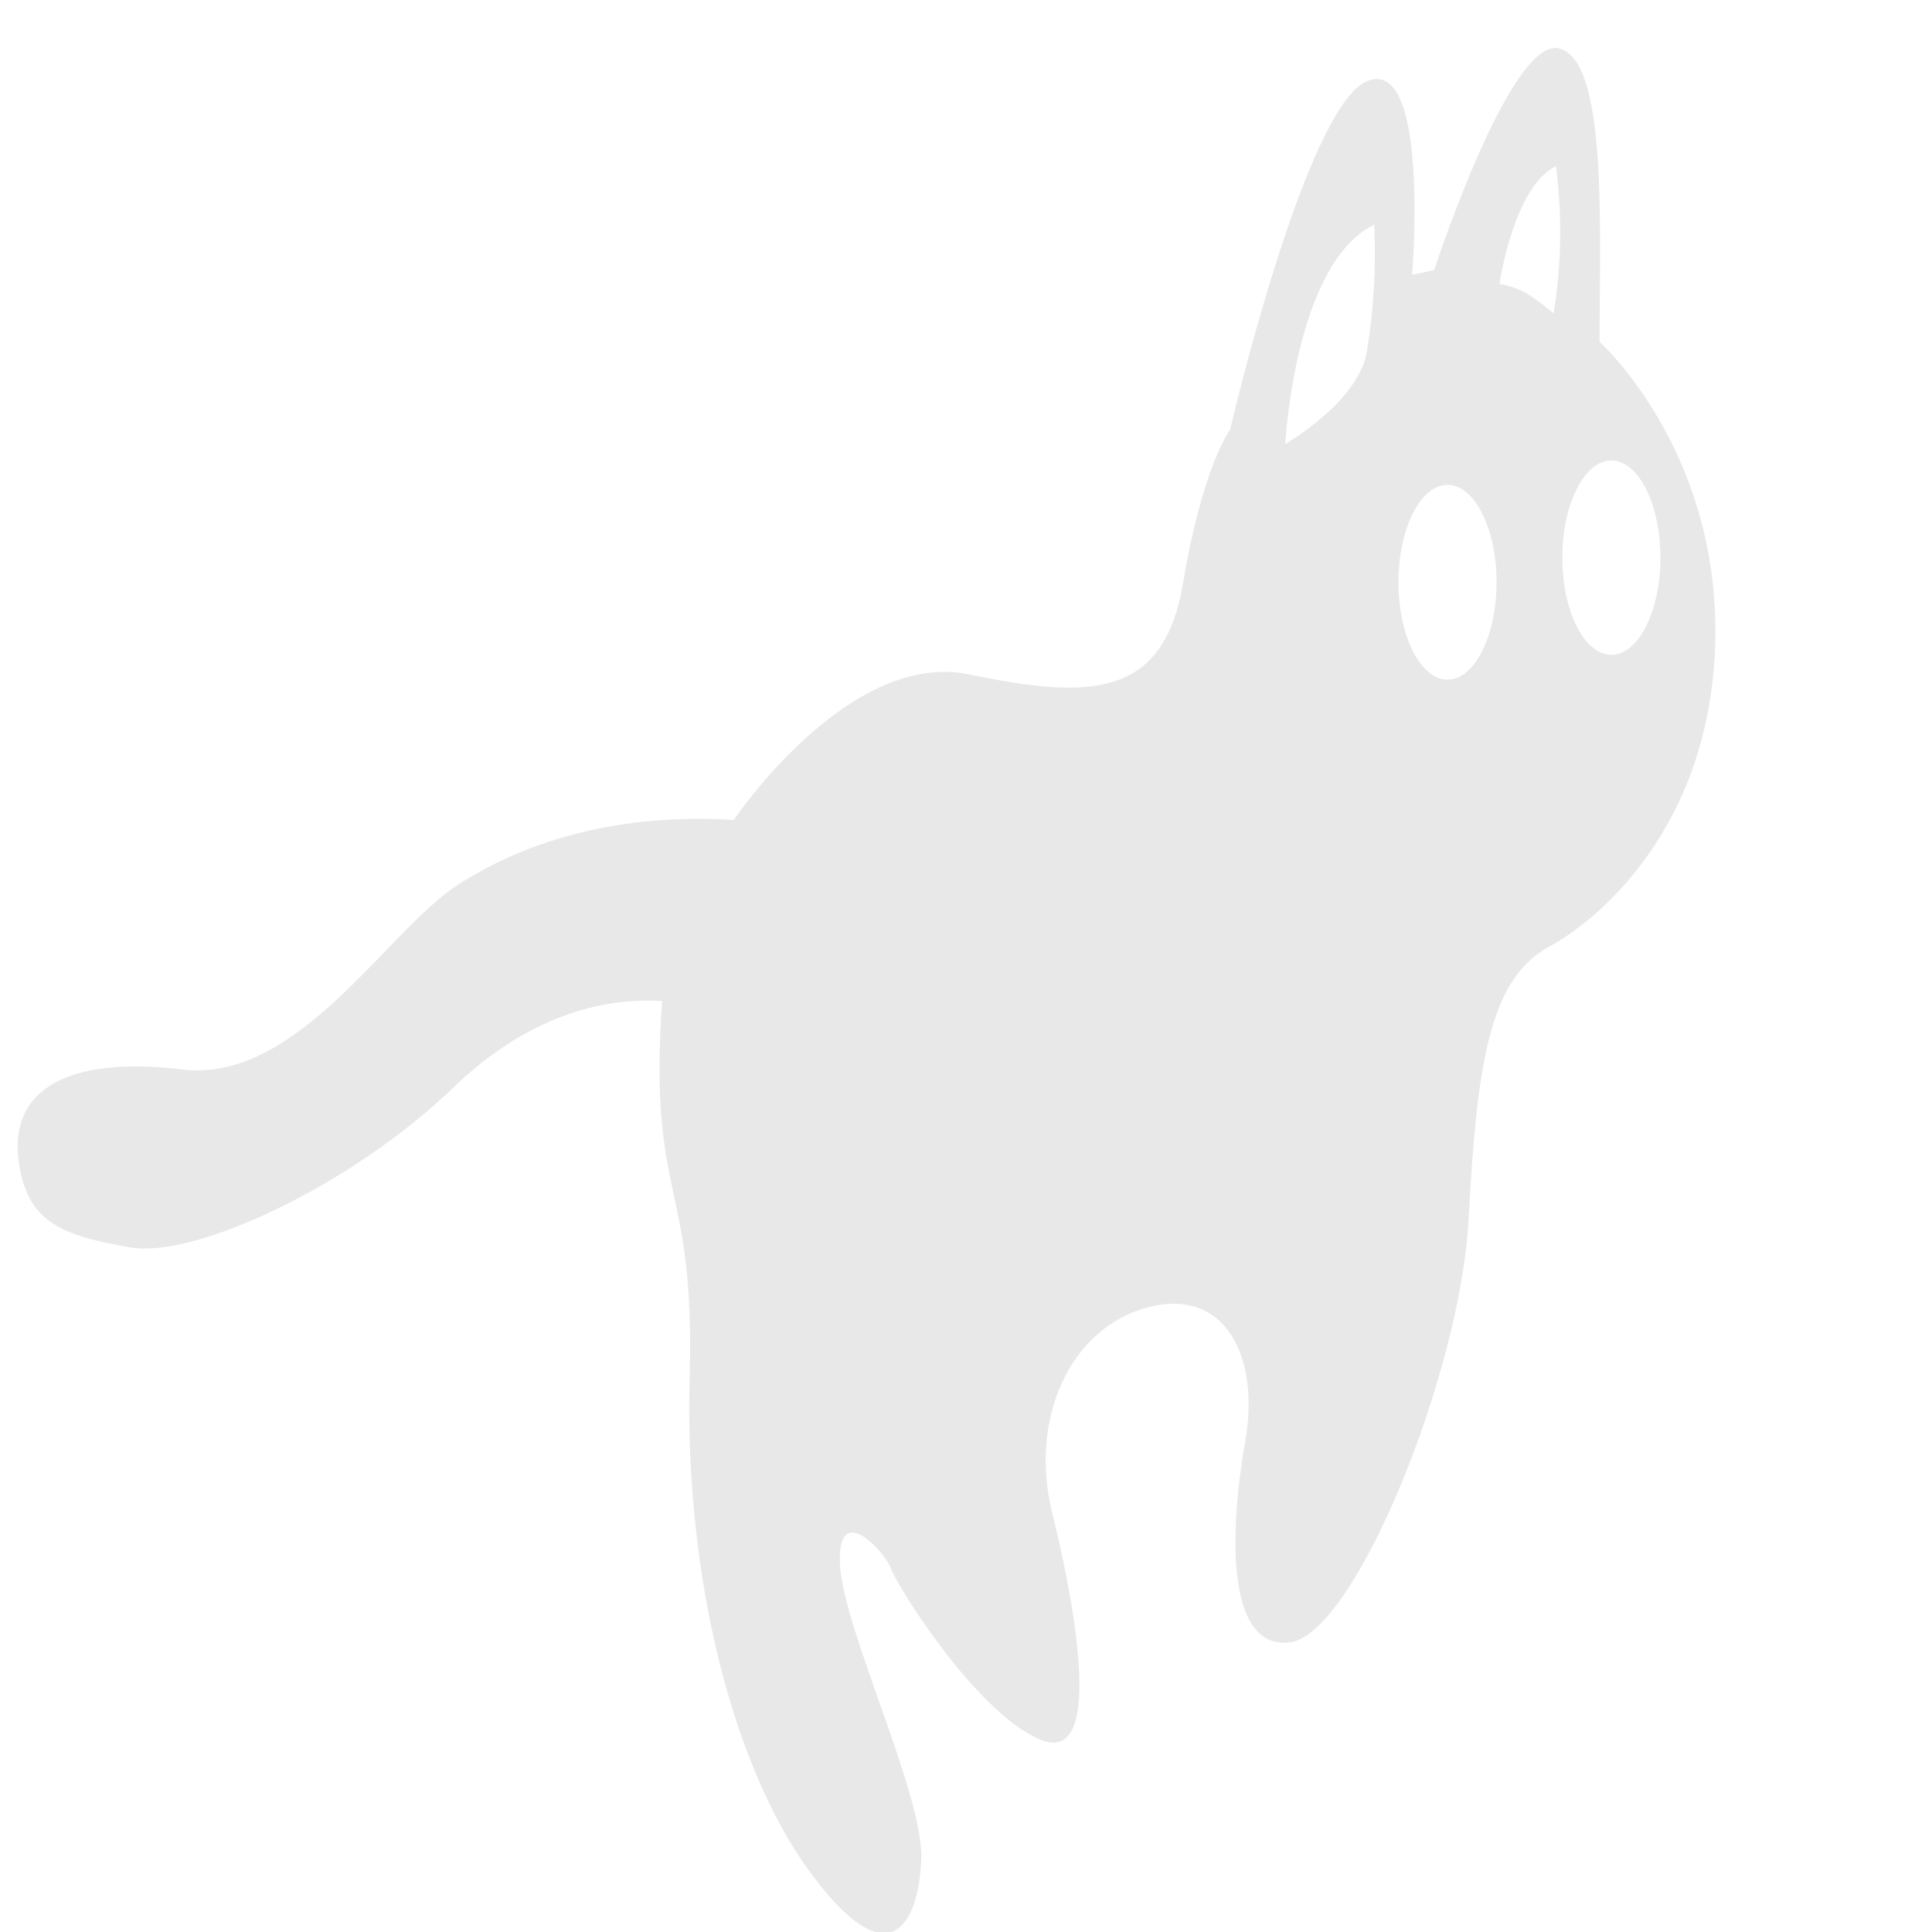 <svg width="388" height="388" viewBox="0 0 388 388" fill="none" xmlns="http://www.w3.org/2000/svg">
<g clip-path="url(#clip0_213_4)">
<path d="M321.24 68.642C321.23 46.081 322.901 12.04 313.09 9.721C303.279 7.401 288.016 54.258 288.016 54.258L283.586 55.186C283.586 55.186 287.186 11.575 274.726 16.215C262.266 20.855 247.039 86.277 247.039 86.277C247.039 86.277 241.501 93.698 237.625 116.941C233.749 140.184 219.075 140.551 194.71 135.449C170.345 130.347 147.365 164.678 147.365 164.678C125.215 163.285 106.388 168.389 91.991 177.667C77.594 186.946 59.874 217.567 36.616 214.783C13.358 212 2.284 218.959 3.669 232.413C5.054 245.867 13.082 248.188 26.095 250.51C39.108 252.833 70.948 237.983 91.437 218.034C104.069 206.011 118.45 200.125 132.967 201.038C130.199 241.572 139.613 236.592 138.505 276.491C137.397 316.391 147.088 354.898 162.87 376.239C178.652 397.58 184.47 386.445 185.019 373.456C185.568 360.466 169.238 327.061 168.684 314.07C168.13 301.079 177.821 311.751 178.928 314.998C180.035 318.246 195.817 343.763 208.828 349.331C221.839 354.899 216.028 322.886 211.32 303.863C206.612 284.841 214.92 266.748 230.42 262.573C245.92 258.399 253.12 272.316 250.078 289.481C247.036 306.647 245.925 331.237 258.938 329.845C271.951 328.452 293.27 276.027 294.931 244.942C296.592 213.857 299.084 196.693 310.99 190.198C322.896 183.703 344.49 163.753 344.49 126.637C344.49 89.521 321.24 68.642 321.24 68.642V68.642ZM274.518 70.497C272.926 80.703 258.118 89.171 258.118 89.171C258.118 89.171 259.991 52.867 275.98 45.134C276.386 53.667 275.891 62.252 274.518 70.497V70.497ZM290.7 136.493C285.267 136.493 280.85 127.718 280.85 116.933C280.85 106.148 285.267 97.376 290.7 97.376C296.133 97.376 300.55 106.148 300.55 116.933C300.55 127.718 296.132 136.493 290.7 136.493ZM312.011 62.92C307.856 59.558 305.511 57.769 301.128 57.026C301.128 57.026 303.936 37.557 312.473 33.381C313.755 43.144 313.596 53.283 312.011 62.92ZM323.611 131.506C318.178 131.506 313.761 122.754 313.761 111.995C313.761 101.235 318.18 92.477 323.613 92.477C329.046 92.477 333.46 101.232 333.46 111.991C333.46 122.751 329.042 131.506 323.613 131.506H323.611Z" fill="#E8E8E8"/>
</g>
<defs>
<clipPath id="clip0_213_4">
<rect width="388" height="388" fill="white"/>
</clipPath>
</defs>
</svg>
